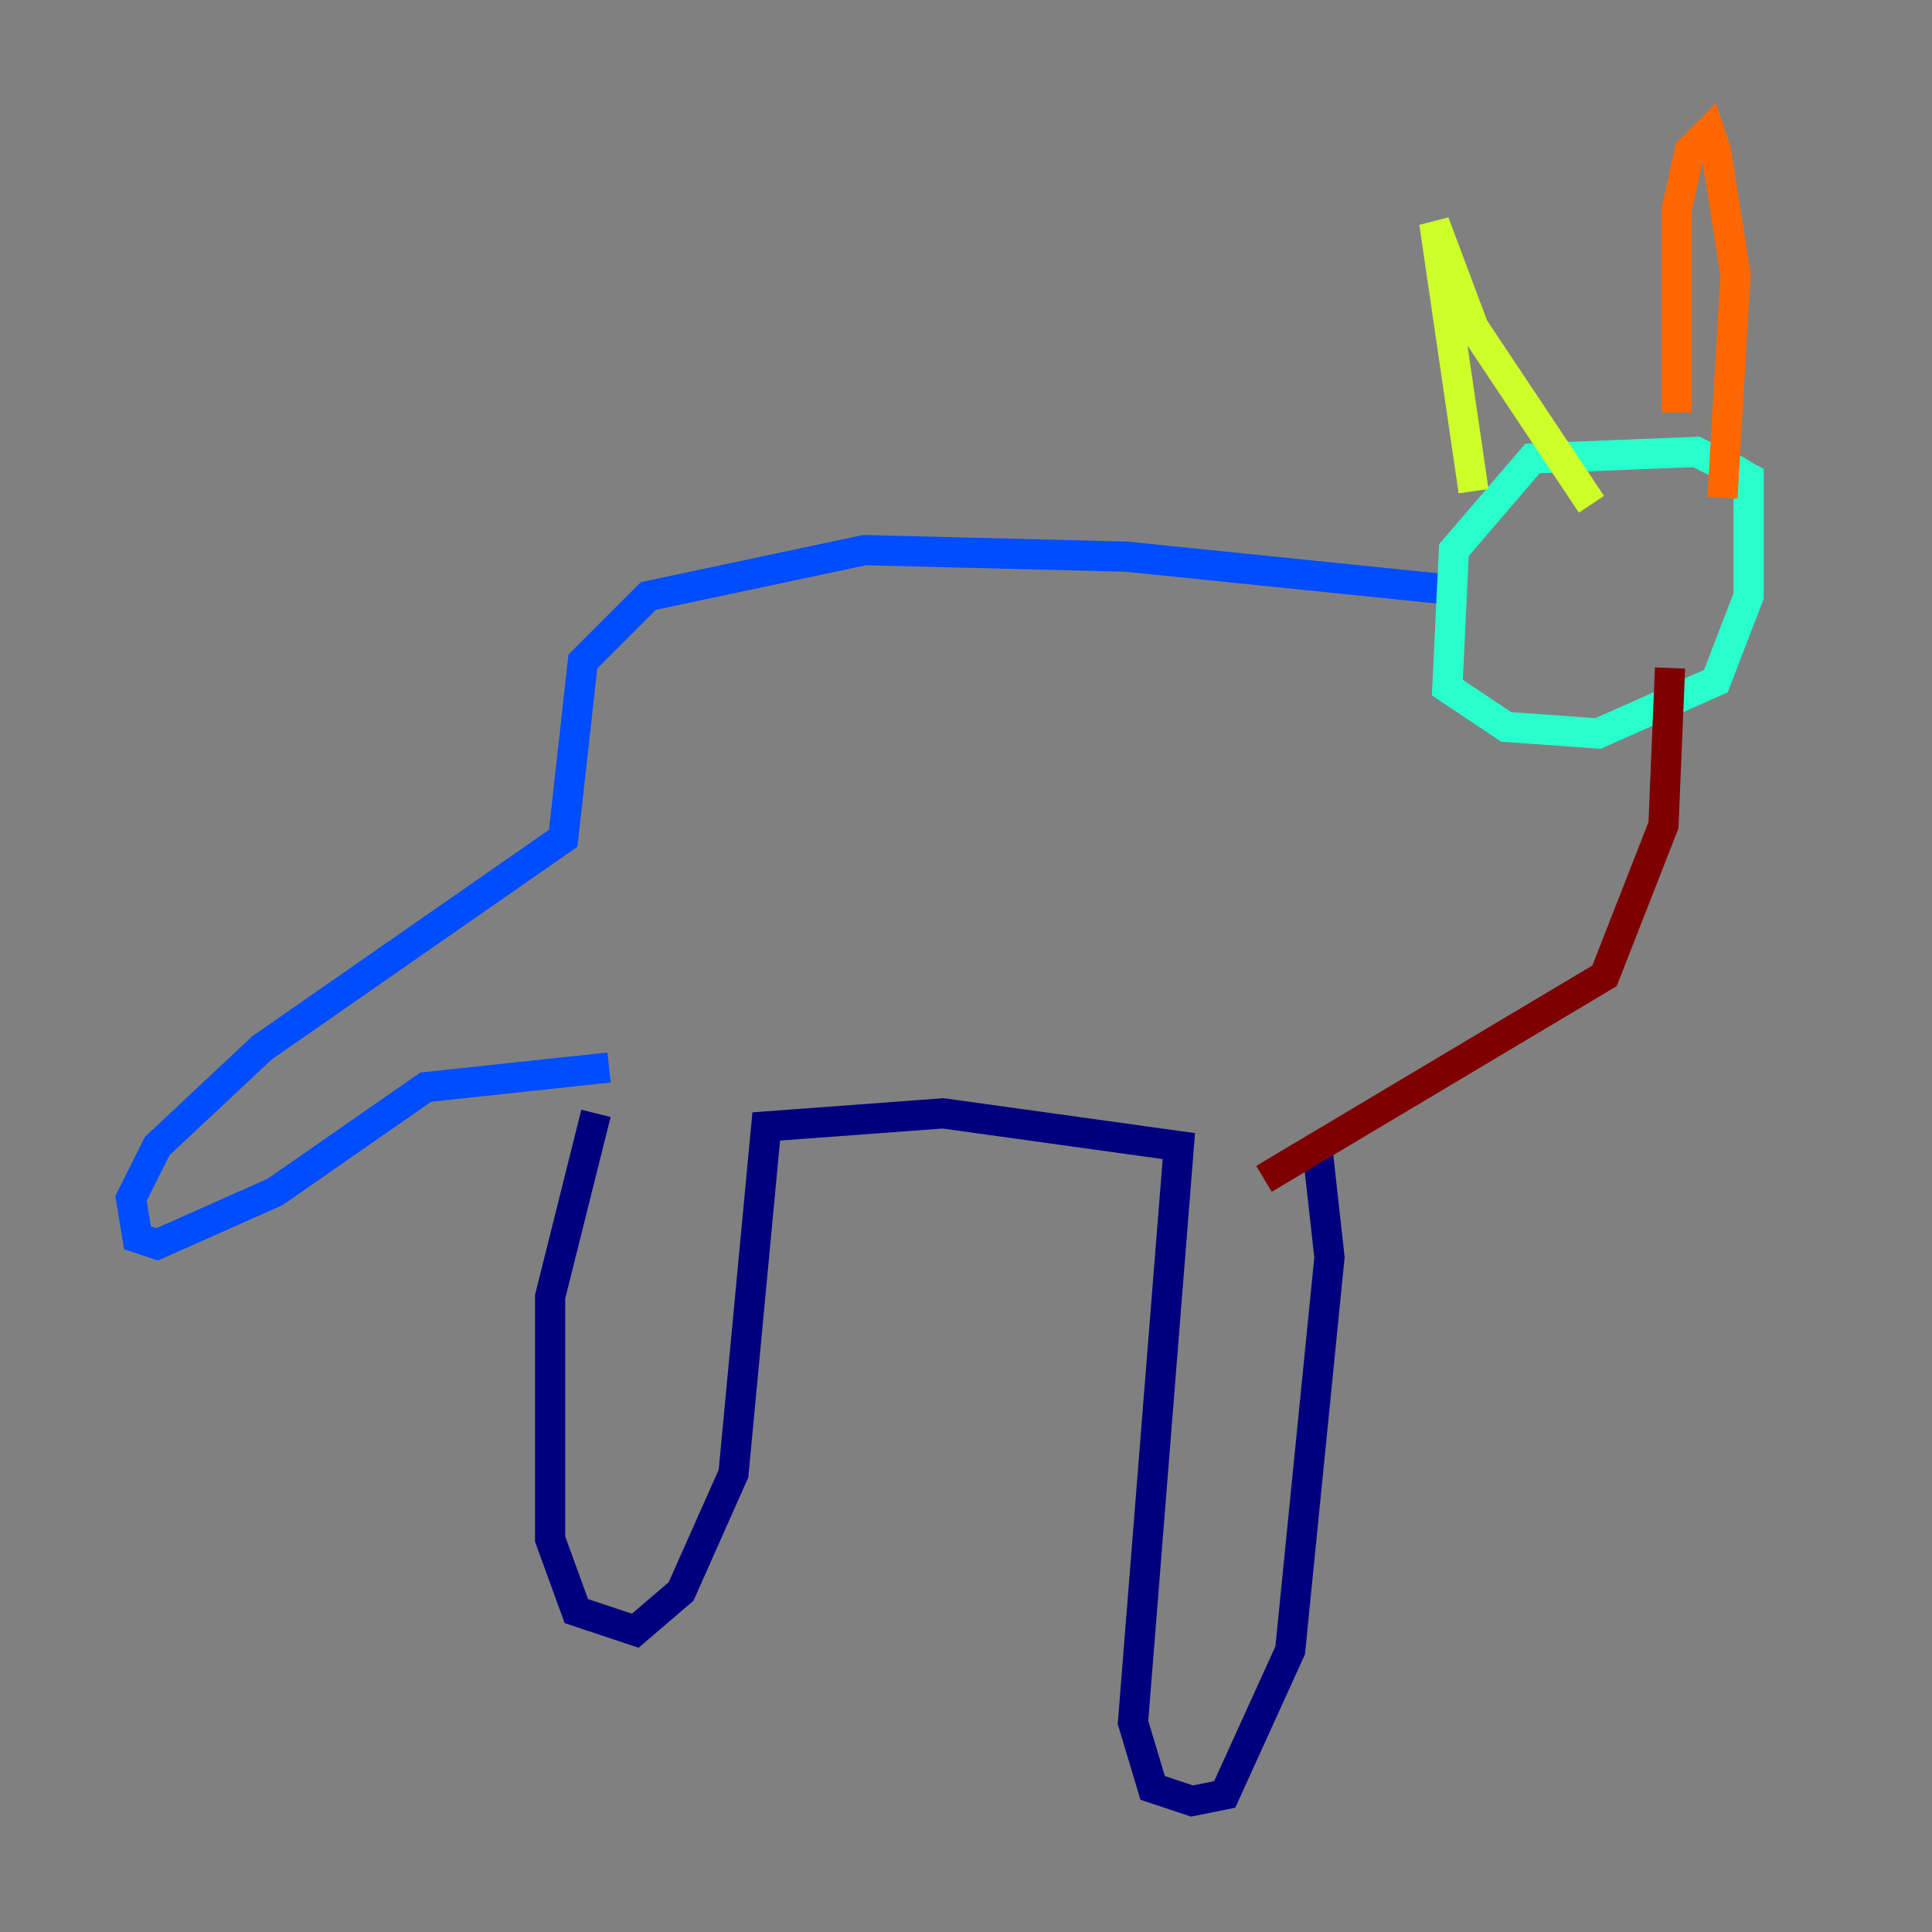 <?xml version="1.0" encoding="utf-8" ?>
<svg baseProfile="tiny" height="128" version="1.2" viewBox="0,0,128,128" width="128" xmlns="http://www.w3.org/2000/svg" xmlns:ev="http://www.w3.org/2001/xml-events" xmlns:xlink="http://www.w3.org/1999/xlink"><rect x="0" y="0" width="128" height="128" fill="#808080" stroke="none"/><defs /><polyline fill="none" points="39.485,73.763 36.447,85.912 36.447,101.966 38.183,106.739 42.088,108.041 45.125,105.437 48.597,97.627 50.766,74.63 62.481,73.763 78.102,75.932 75.064,114.115 76.366,118.454 78.969,119.322 81.139,118.888 85.478,109.342 88.081,83.308 87.214,75.498" stroke="#00007f" stroke-width="2" /><polyline fill="none" points="40.352,70.725 28.203,72.027 18.224,78.969 10.414,82.441 9.112,82.007 8.678,79.403 10.414,75.932 17.356,69.424 37.315,55.539 38.617,43.824 42.956,39.485 57.275,36.447 74.63,36.881 95.891,39.051" stroke="#004cff" stroke-width="2" /><polyline fill="none" points="115.851,33.41 115.851,31.675 112.38,29.939 101.532,30.373 96.325,36.447 95.891,45.559 99.797,48.163 105.871,48.597 113.681,45.125 115.851,39.485 115.851,31.675 113.681,30.373" stroke="#29ffcd" stroke-width="2" /><polyline fill="none" points="97.627,32.542 95.024,14.752 97.627,21.695 105.437,33.41" stroke="#cdff29" stroke-width="2" /><polyline fill="none" points="111.078,27.336 111.078,13.885 111.946,9.98 113.248,8.678 113.681,9.98 114.983,18.224 114.115,32.976" stroke="#ff6700" stroke-width="2" /><polyline fill="none" points="110.644,44.258 110.21,54.671 106.305,64.651 83.742,78.102" stroke="#7f0000" stroke-width="2" /></svg>